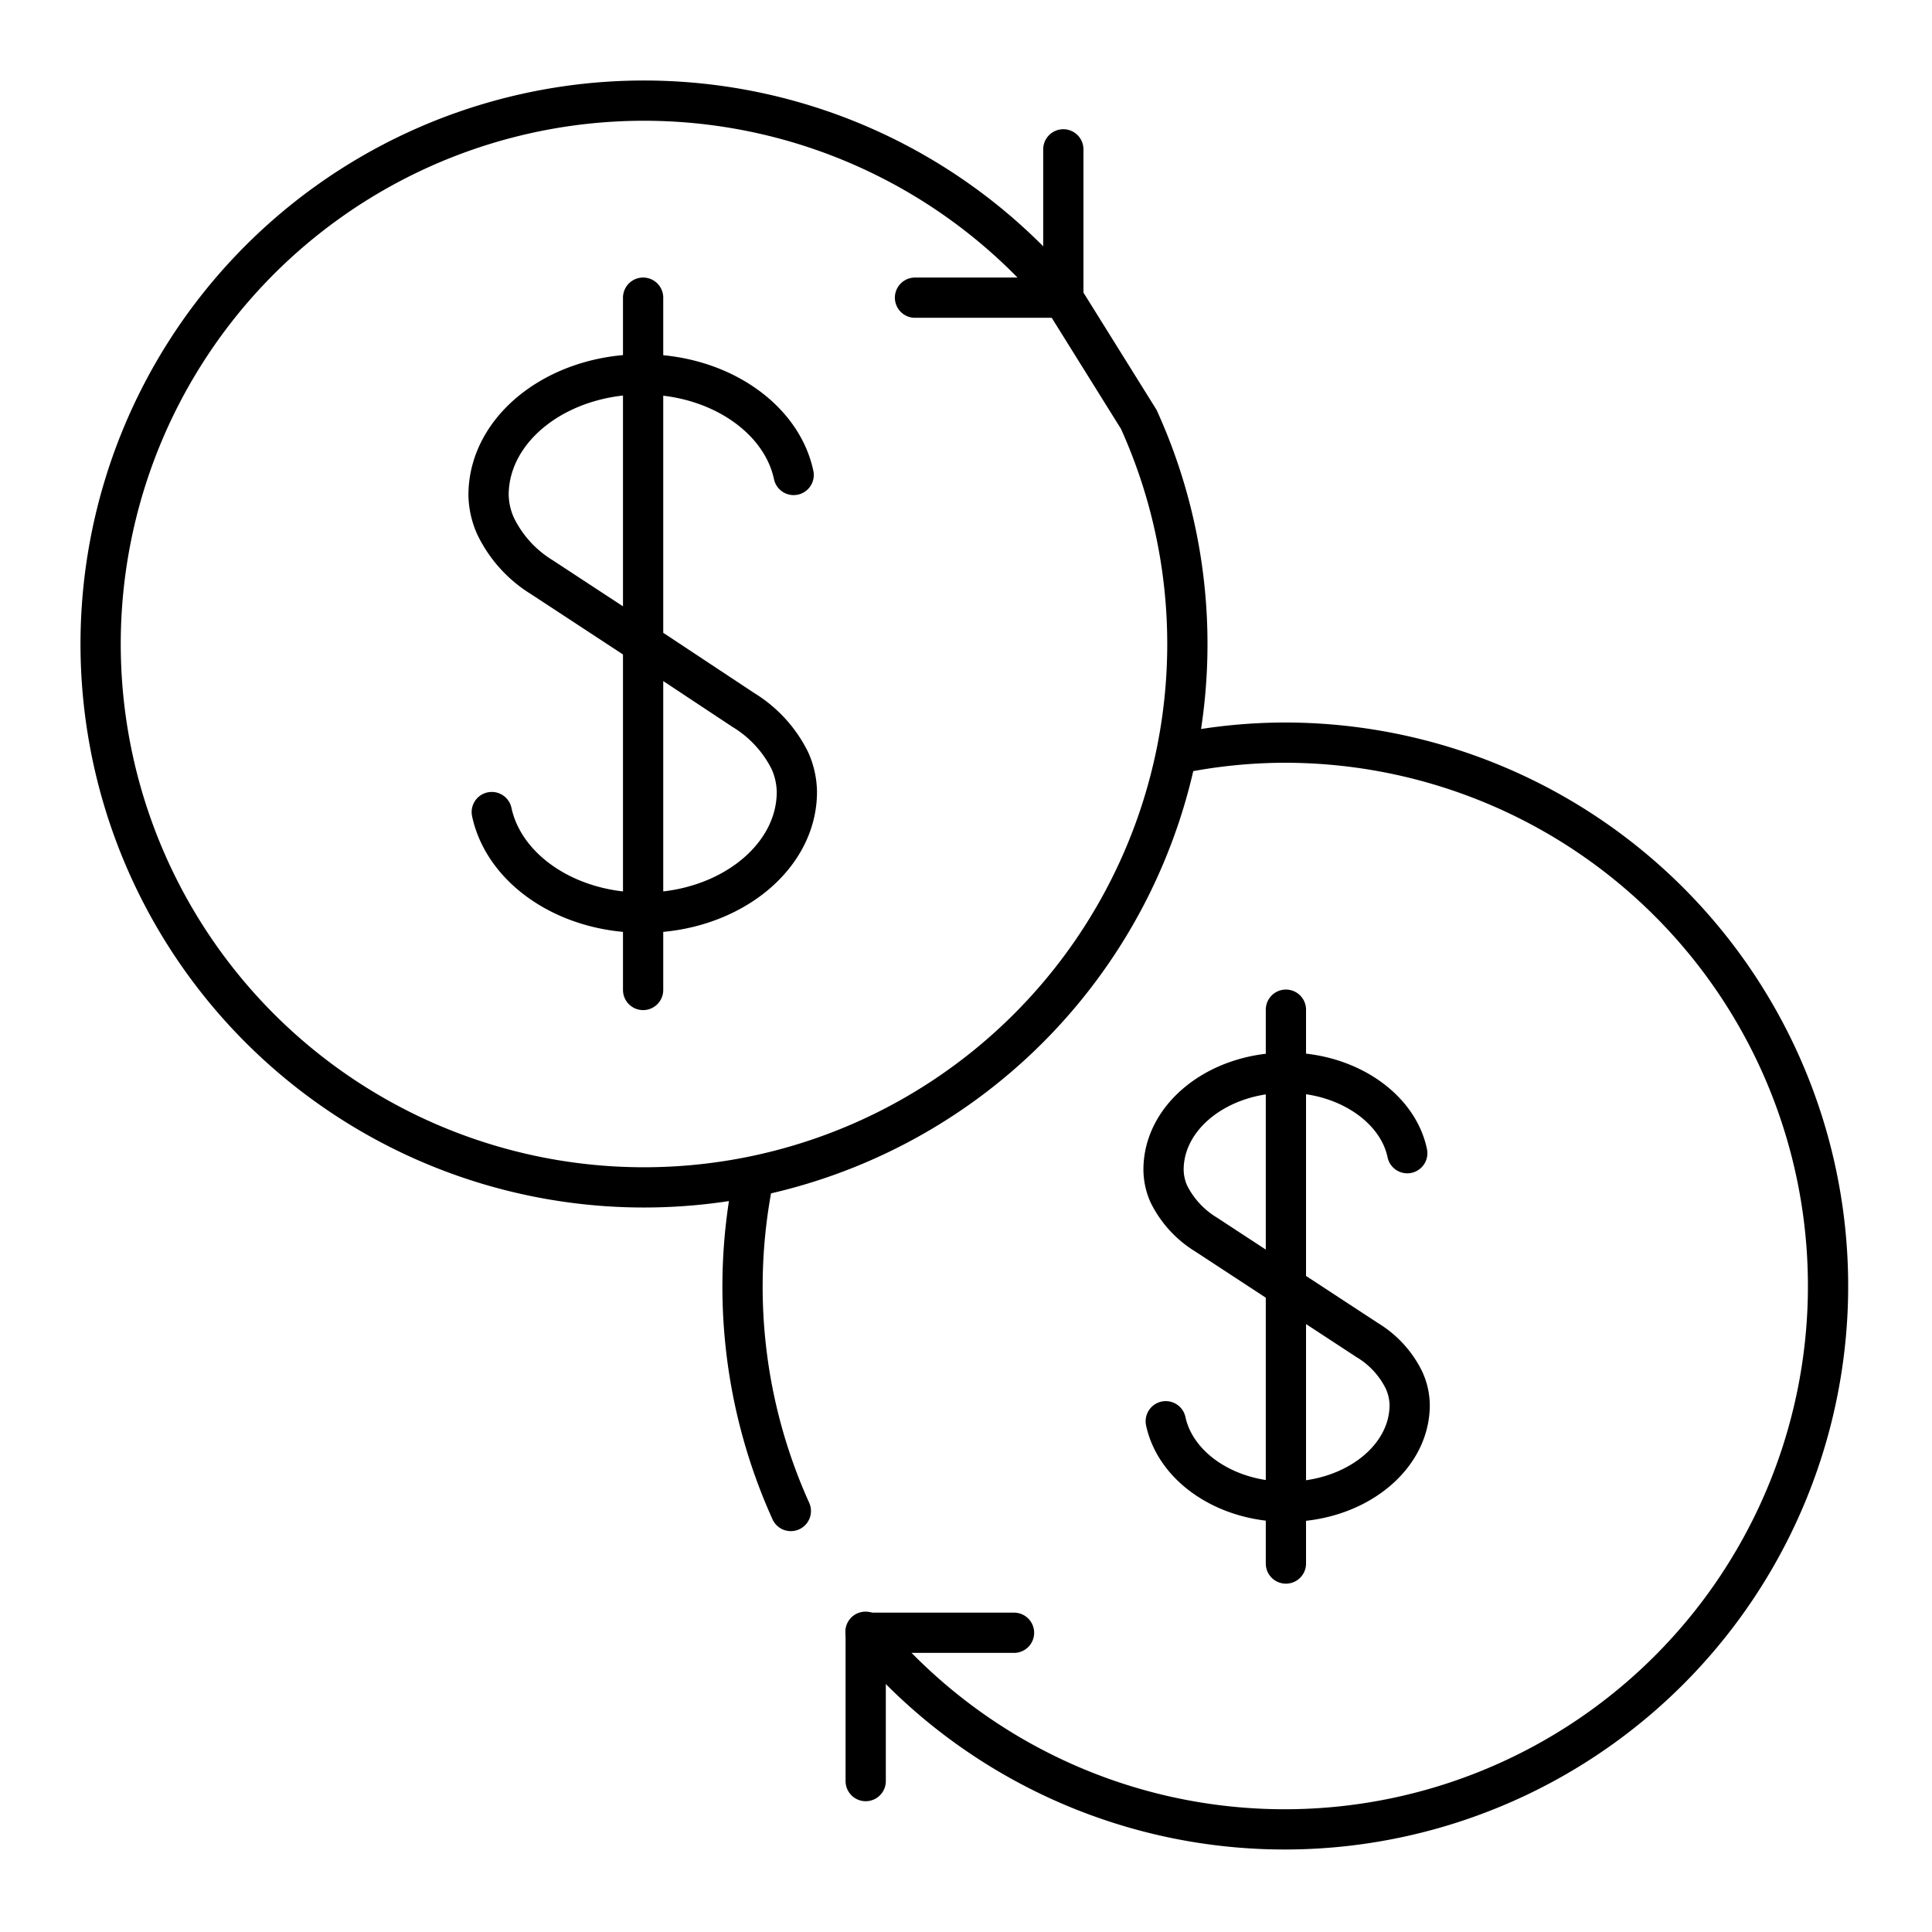 <svg viewBox="0 0 96 96" fill="none" xmlns="http://www.w3.org/2000/svg"><path d="M43.006 81.081a27 27 0 1020.92-44.18 26.715 26.715 0 00-5.47.56 27 27 0 01-21 21 27.07 27.07 0 001.84 16.62m13.55-60.24a27 27 0 103.74 6l-3.74-6z" stroke="currentColor" stroke-width="2" stroke-linecap="round" stroke-linejoin="round"/><path d="M43.016 88.501v-7.37h7.37m2.45-73.71v7.37h-7.37m-13.51 0v34.4m-7.52-8.84c.61 2.84 3.73 5 7.52 5 4.22 0 7.64-2.7 7.64-6a3.92 3.92 0 00-.34-1.54 6.15 6.15 0 00-2.33-2.54l-5-3.31-5-3.28a6.08 6.08 0 01-2.3-2.54 3.932 3.932 0 01-.35-1.54c0-3.32 3.43-6 7.65-6 3.78 0 6.91 2.17 7.51 5m24.46 26.57v27.52m-5.97-7.07c.49 2.28 3 4 6 4 3.38 0 6.12-2.15 6.12-4.81a3.068 3.068 0 00-.28-1.23 4.78 4.78 0 00-1.84-2l-4-2.62-4-2.62a4.92 4.92 0 01-1.84-2 3 3 0 01-.27-1.22c0-2.66 2.73-4.82 6.11-4.82 3 0 5.53 1.74 6 4" stroke="currentColor" stroke-width="2" stroke-linecap="round" stroke-linejoin="round"/></svg>